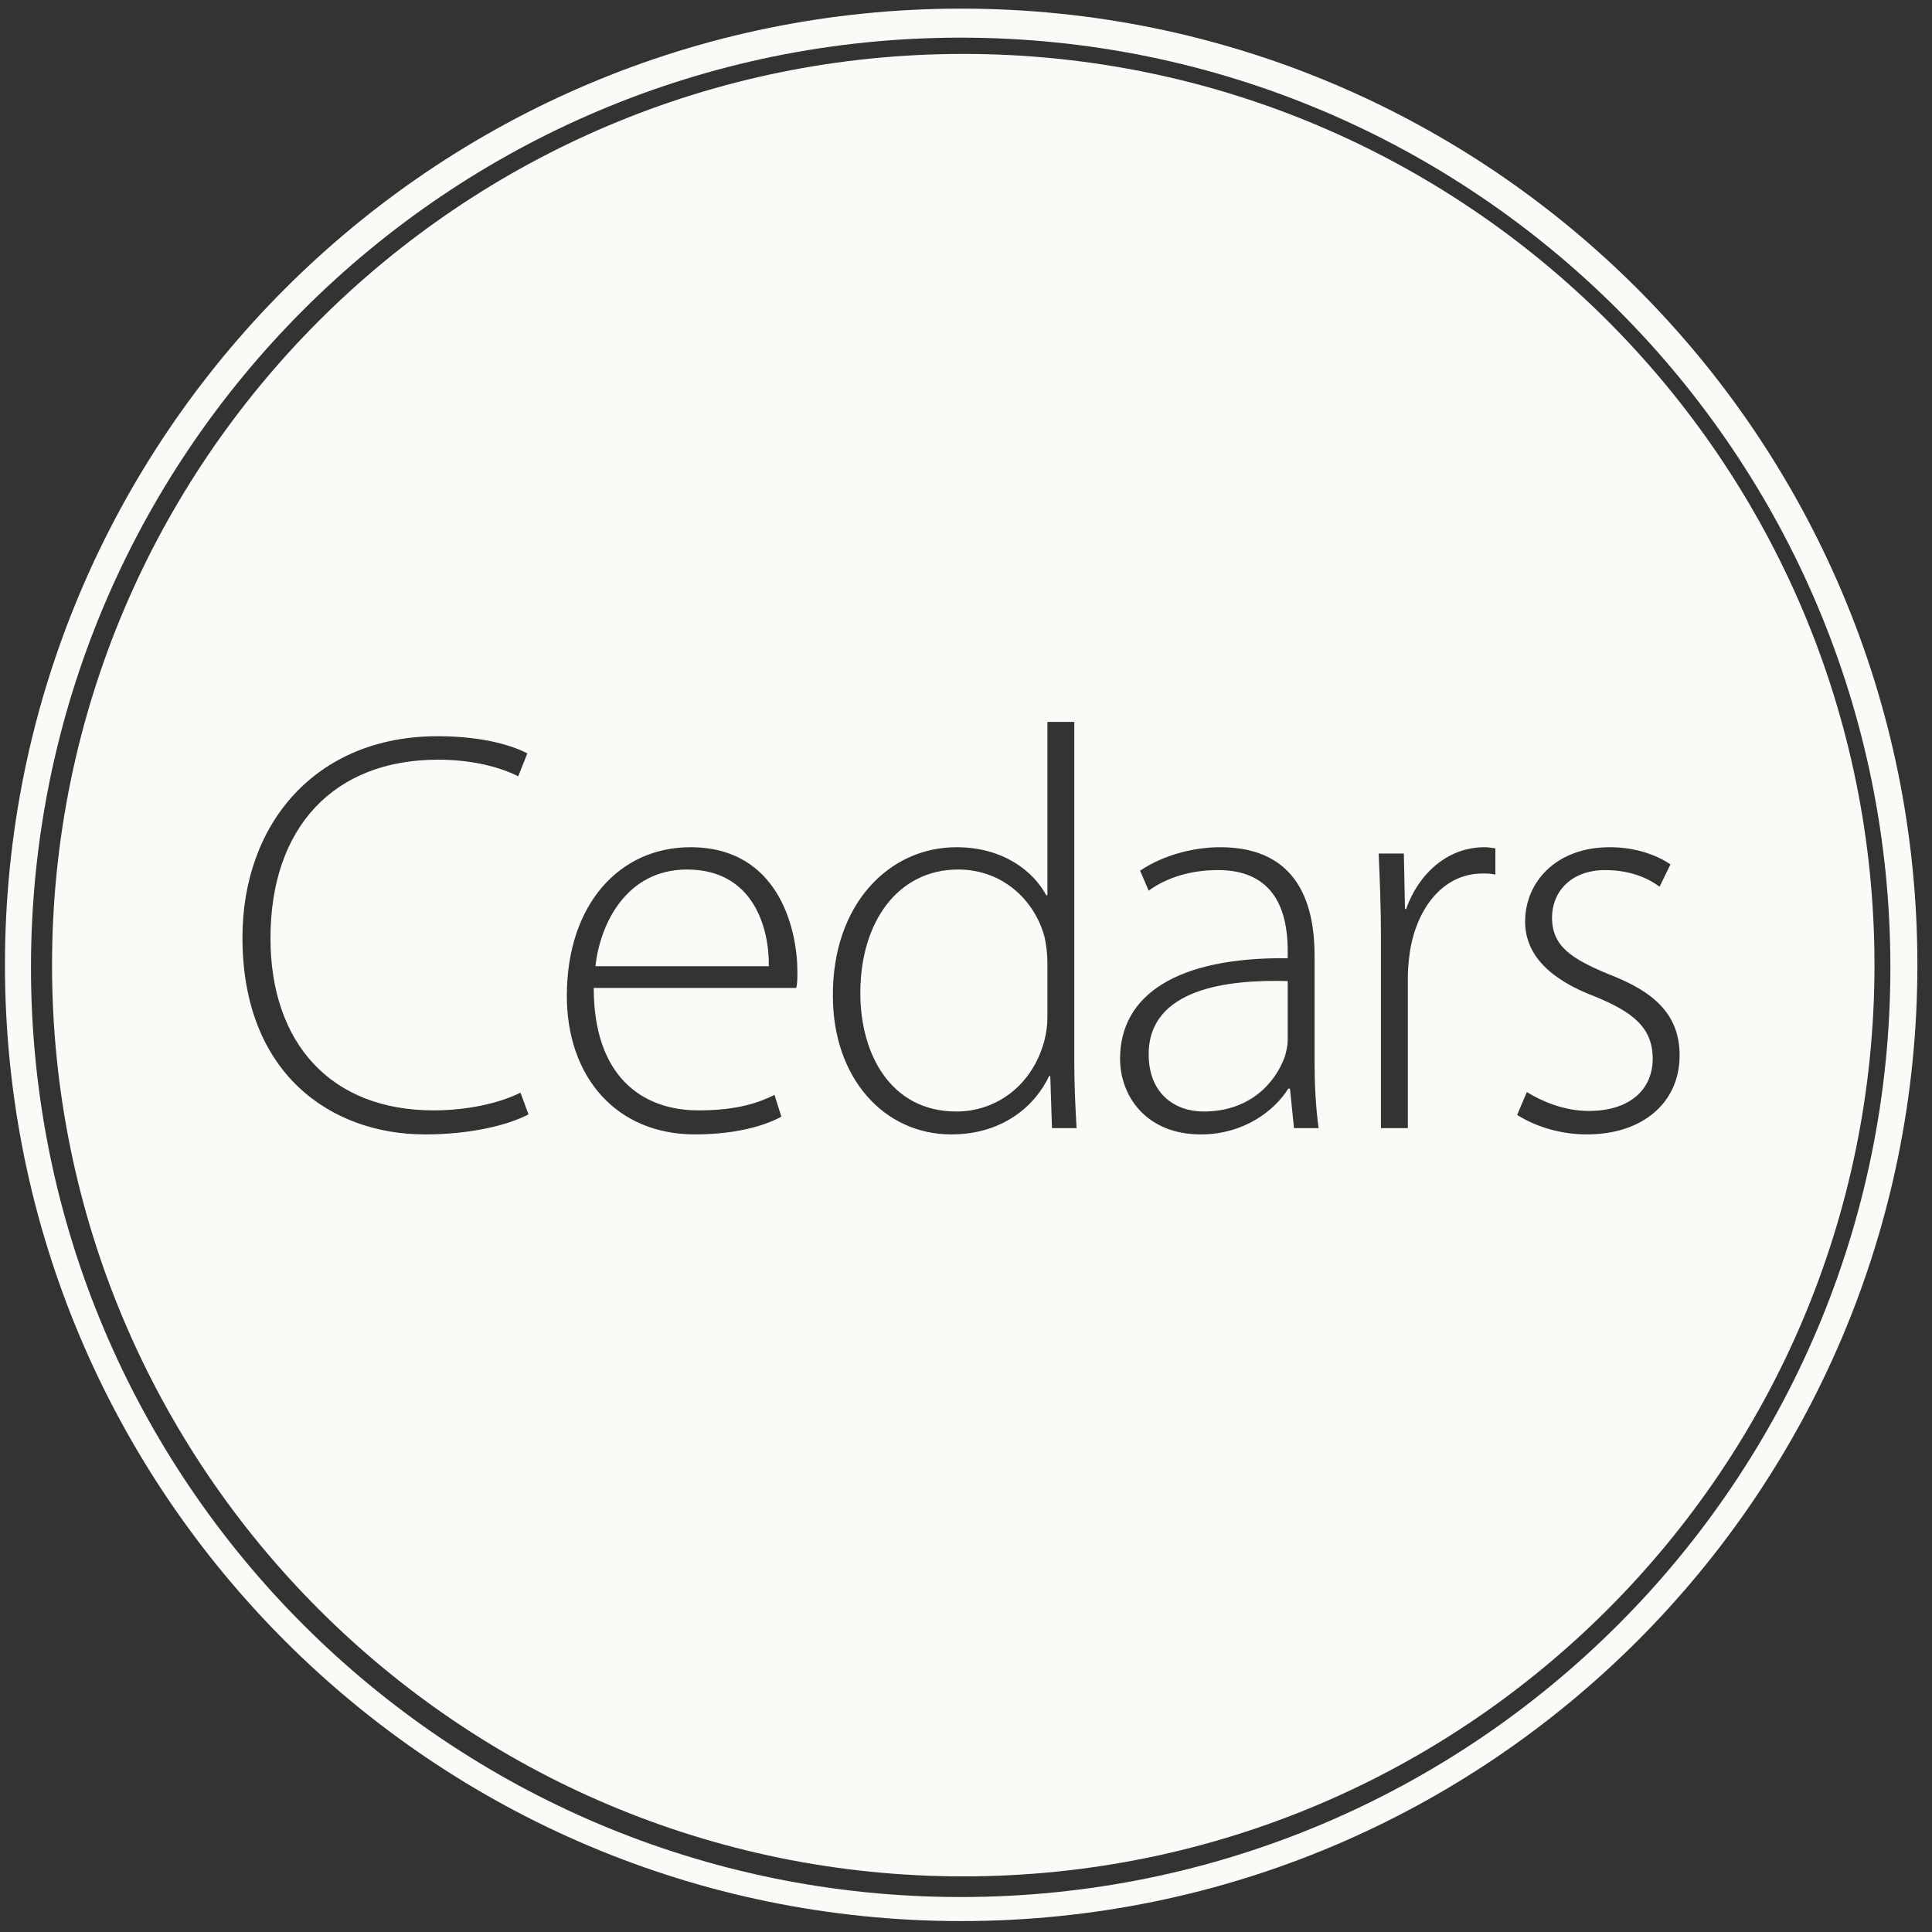 <?xml version="1.0" encoding="UTF-8"?>
<svg width="124px" height="124px" viewBox="0 0 124 124" version="1.1" xmlns="http://www.w3.org/2000/svg" xmlns:xlink="http://www.w3.org/1999/xlink">
    <rect x="0" y="0" width="124" height="124" fill="#333333" stroke="none"/>
    <!-- Generator: Sketch 48.2 (47327) - http://www.bohemiancoding.com/sketch -->
    <title>logo</title>
    <desc>Created with Sketch.</desc>
    <defs></defs>
    <g id="Desktop" stroke="none" stroke-width="1" fill="none" fill-rule="evenodd" transform="translate(-451, -231)">
        <g id="logo" transform="translate(451, 231)" fill="#FAFBF6">
            <g id="Group-35" transform="translate(62, 62) rotate(-90) translate(-62, -62) ">
                <path d="M2.244,61.658 C2.244,28.703 28.959,1.988 61.914,1.988 C94.869,1.988 121.584,28.703 121.584,61.658 C121.584,94.613 94.869,121.329 61.914,121.329 C28.959,121.329 2.244,94.613 2.244,61.658 M123.446,61.69 C123.446,27.795 95.969,0.318 62.074,0.318 C28.179,0.318 0.701,27.795 0.701,61.69 C0.701,95.585 28.179,123.062 62.074,123.062 C95.969,123.062 123.446,95.585 123.446,61.69" id="Fill-29"></path>
                <path d="M68.192,61.497 C68.192,57.642 64.85,55.218 60.261,55.218 C56.295,55.218 52.66,57.201 52.66,61.386 C52.66,63.921 54.312,66.271 57.249,67.042 C57.727,67.151 58.167,67.225 58.719,67.225 L62.243,67.225 C62.721,67.225 63.382,67.151 63.859,67.042 C66.209,66.417 68.192,64.361 68.192,61.497" id="Fill-31"></path>
                <path d="M51.191,101.852 C51.191,100.126 51.705,98.547 52.44,97.372 L53.908,97.996 C53.321,98.951 52.697,100.383 52.697,101.962 C52.697,104.752 54.202,106.074 56.038,106.074 C57.984,106.074 59.012,104.899 60.041,102.366 C61.142,99.465 62.721,97.886 64.85,97.886 C67.384,97.886 69.624,99.869 69.624,103.32 C69.624,104.936 69.147,106.295 68.522,107.213 L67.09,106.515 C67.531,105.927 68.155,104.79 68.155,103.027 C68.155,100.787 66.723,99.612 65.107,99.612 C63.271,99.612 62.464,100.861 61.473,103.247 C60.371,106.111 58.938,107.801 56.258,107.801 C53.248,107.801 51.191,105.451 51.191,101.852 Z M67.861,95.976 C67.935,95.719 67.935,95.463 67.935,95.132 C67.935,92.709 65.842,90.982 63.014,90.506 C62.5,90.432 61.913,90.359 61.326,90.359 L51.595,90.359 L51.595,88.632 L63.932,88.632 C65.695,88.632 67.531,88.559 69.22,88.486 L69.22,90.102 L65.659,90.175 L65.659,90.249 C67.861,91.02 69.624,92.856 69.624,95.279 C69.624,95.499 69.587,95.756 69.55,95.976 L67.861,95.976 Z M51.595,83.051 L54.129,82.794 L54.129,82.684 C52.77,81.84 51.191,79.893 51.191,77.066 C51.191,73.541 53.688,71.888 56.038,71.888 C60.114,71.888 62.574,75.487 62.5,82.647 L62.941,82.647 C64.704,82.647 68.192,82.316 68.155,78.13 C68.155,76.589 67.752,74.973 66.834,73.725 L68.118,73.174 C69.183,74.753 69.624,76.736 69.624,78.314 C69.624,83.418 65.805,84.373 62.648,84.373 L55.781,84.373 C54.386,84.373 52.954,84.447 51.595,84.63 L51.595,83.051 Z M51.595,67.518 L54.937,67.409 L54.937,67.335 C52.99,66.417 51.191,64.324 51.191,61.057 C51.191,56.724 54.826,53.456 60.077,53.456 C65.952,53.418 69.624,57.054 69.624,61.387 C69.624,64.434 68.045,66.343 66.54,67.152 L66.54,67.225 L77.666,67.225 L77.666,68.951 L55.708,68.951 C54.386,68.951 52.843,69.024 51.595,69.097 L51.595,67.518 Z M60.591,51.105 L60.591,38.107 C54.937,38.107 52.734,41.191 52.734,44.827 C52.734,47.397 53.248,48.719 53.725,49.71 L52.33,50.151 C51.962,49.489 51.191,47.691 51.191,44.606 C51.191,39.539 54.9,36.381 60.077,36.381 C65.952,36.381 69.624,39.759 69.624,44.312 C69.624,50.077 64.189,51.178 61.656,51.178 C61.178,51.178 60.885,51.178 60.591,51.105 Z M51.191,27.274 C51.191,21.289 55.047,15.561 63.823,15.561 C71.166,15.561 76.748,20.297 76.748,28.082 C76.748,31.239 76.049,33.075 75.646,33.847 L74.177,33.26 C74.802,32.011 75.242,30.211 75.242,28.119 C75.242,21.436 70.909,17.36 63.785,17.36 C57.066,17.36 52.734,21.215 52.734,27.825 C52.734,29.955 53.174,32.011 53.872,33.406 L52.477,33.92 C51.816,32.672 51.191,30.285 51.191,27.274 Z M120.539,61.824 C120.539,29.524 94.354,3.34 62.055,3.34 C29.755,3.34 3.57,29.524 3.57,61.824 C3.57,94.124 29.755,120.308 62.055,120.308 C94.354,120.308 120.539,94.124 120.539,61.824 Z" id="Fill-32"></path>
                <path d="M56.332,73.725 C53.798,73.725 52.66,75.414 52.66,77.25 C52.66,80.187 54.459,81.84 56.185,82.463 C56.552,82.573 56.919,82.647 57.25,82.647 L61.032,82.647 C61.142,78.791 60.554,73.725 56.332,73.725" id="Fill-33"></path>
                <path d="M68.192,44.092 C68.192,40.2 64.704,38.511 61.986,38.217 L61.986,49.343 C64.447,49.38 68.192,48.352 68.192,44.092" id="Fill-34"></path>
            </g>
        </g>
    </g>
</svg>